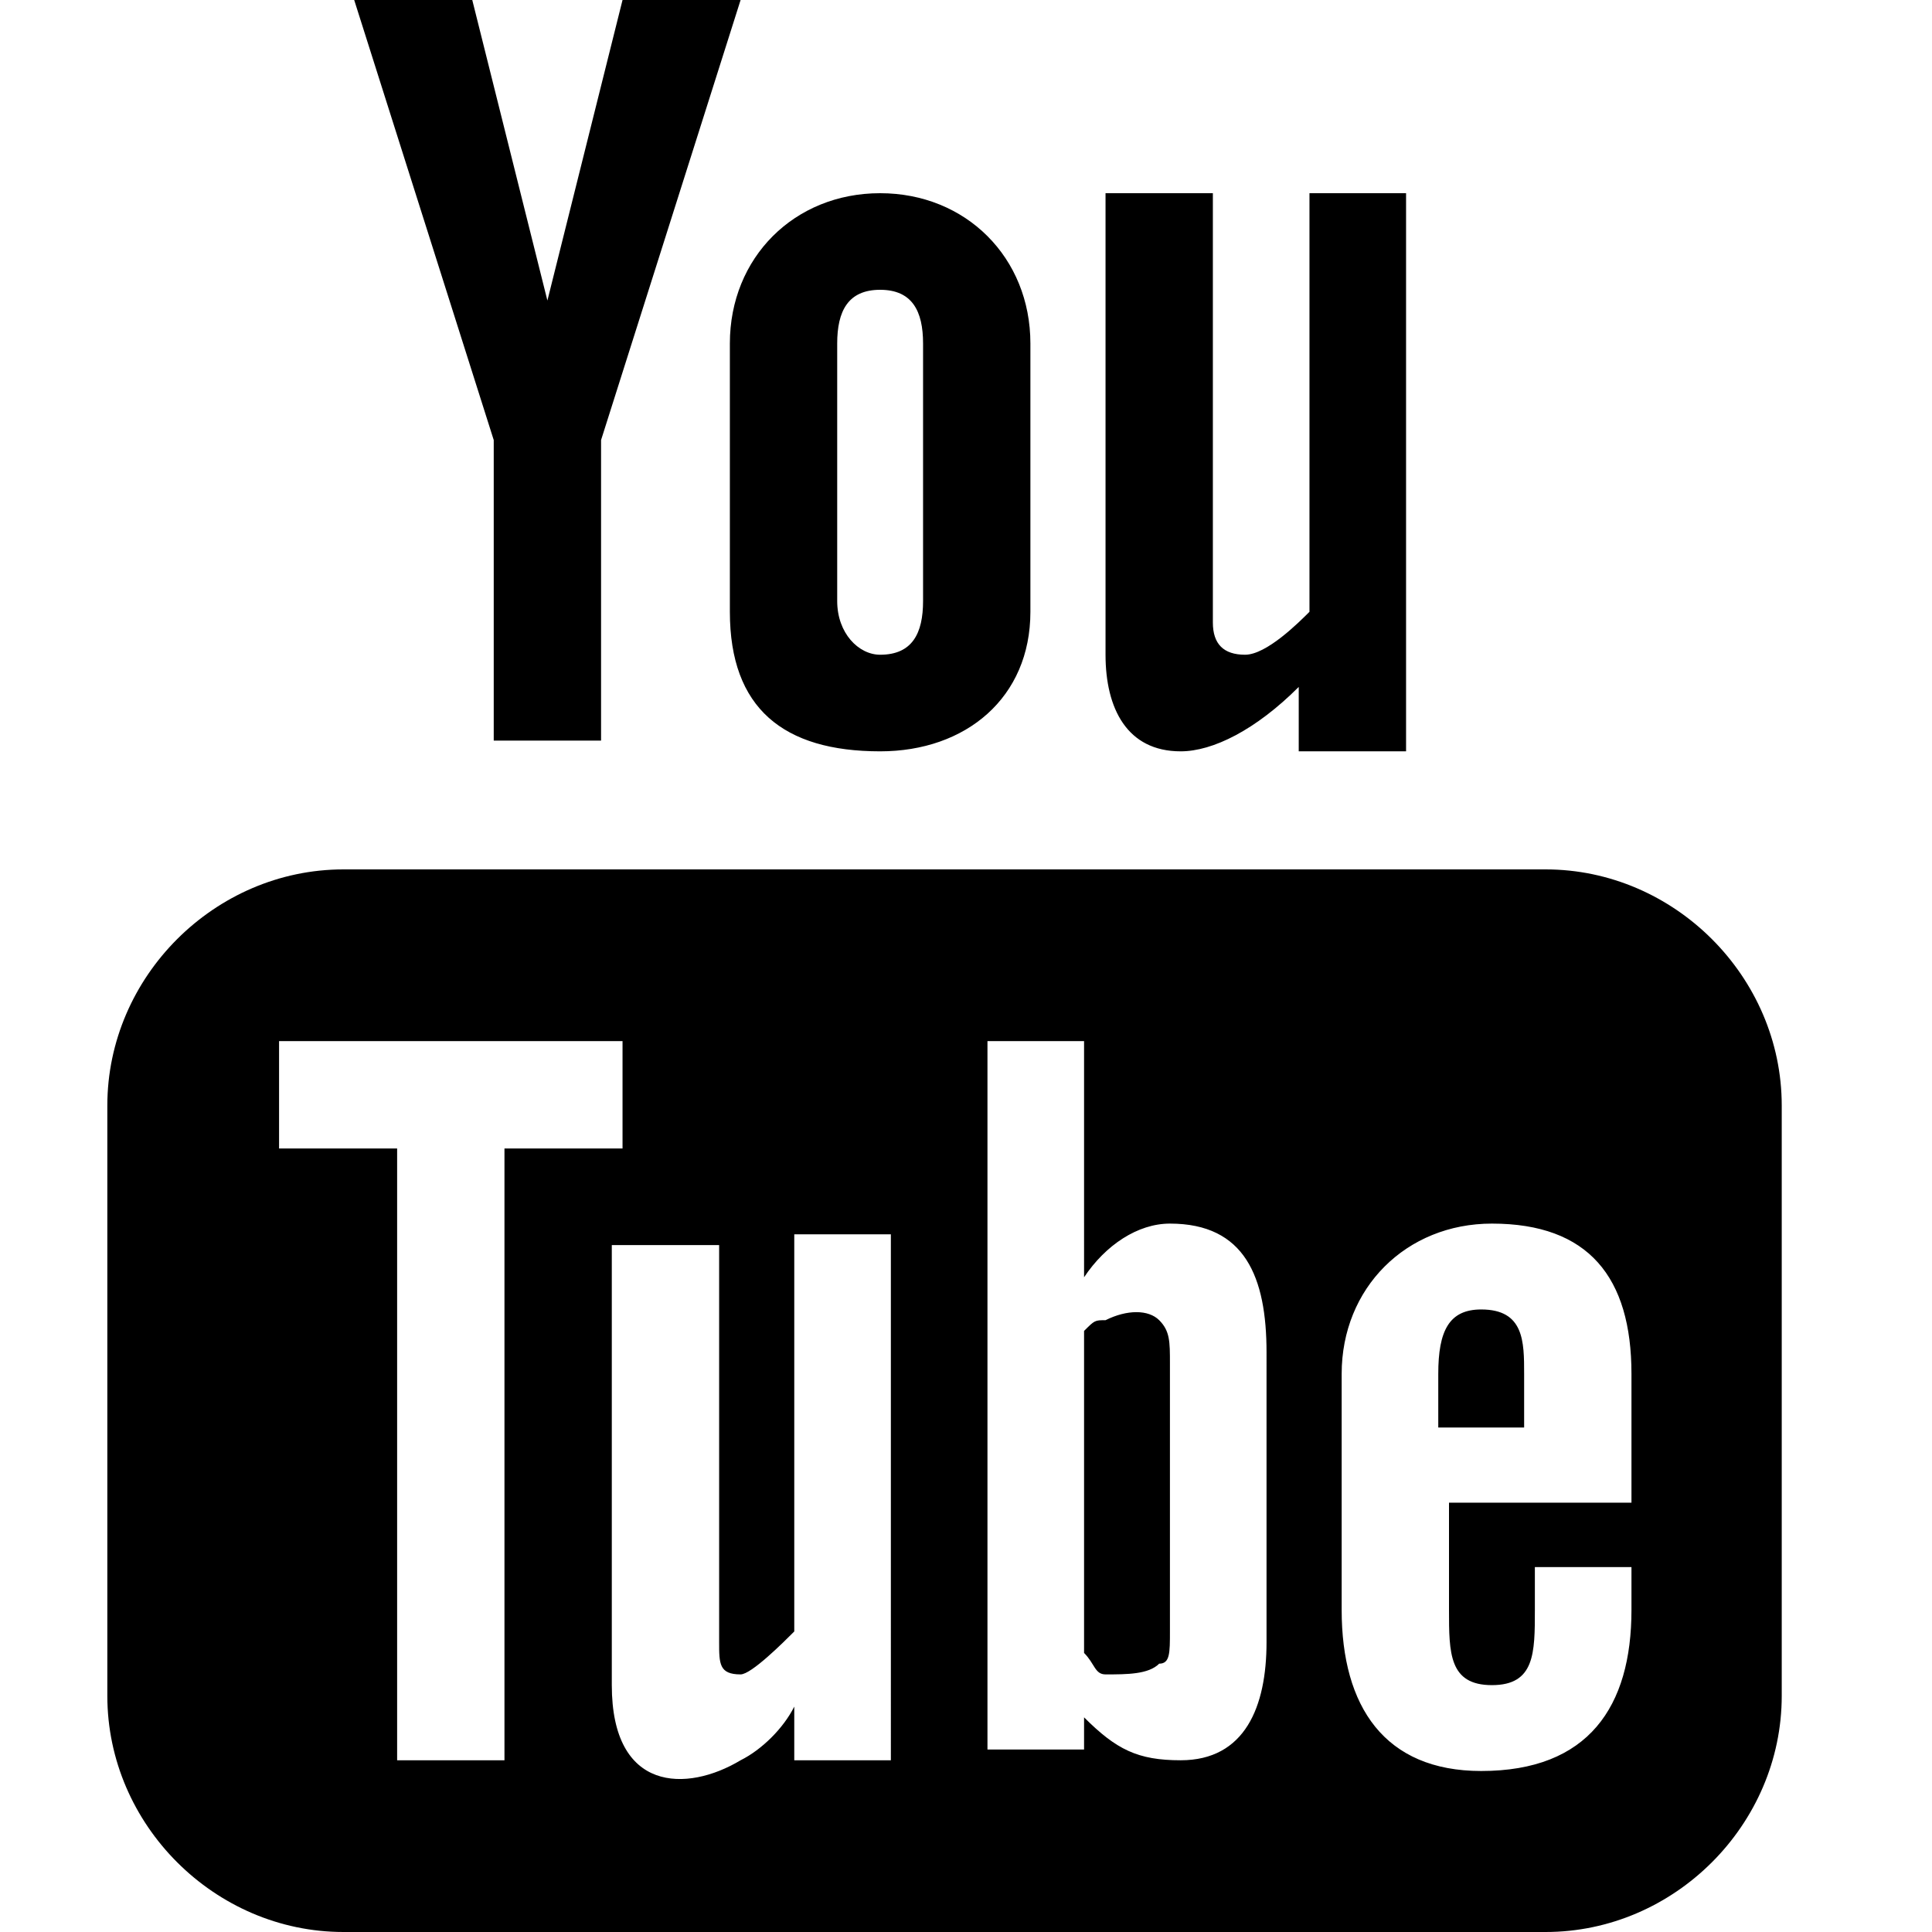 <svg role="img" class="u-icon u-icon-youtube" viewBox="0 0 18 18" width="18" height="18">
  <title>Icone Youtube</title>
  <path
    d="M3.3,0h1.1l0.7,2.8L5.8,0h1.1L5.6,4.1v2.8H4.6V4.1L3.3,0z M6.8,5.7C6.8,6.6,7.3,7,8.2,7C9,7,9.6,6.5,9.6,5.7V3.2c0-0.8-0.6-1.4-1.4-1.4c-0.8,0-1.4,0.6-1.4,1.4V5.7z M7.8,3.2c0-0.3,0.1-0.5,0.4-0.5c0.3,0,0.4,0.2,0.4,0.5v2.4c0,0.3-0.1,0.5-0.4,0.5C8,6.1,7.8,5.9,7.8,5.6V3.2z M12.2,1.8v3.9c-0.1,0.1-0.4,0.4-0.6,0.4c-0.2,0-0.3-0.1-0.3-0.3V1.8h-1v4.3c0,0.5,0.2,0.9,0.7,0.9c0.3,0,0.7-0.2,1.1-0.6v0.6h1V1.8H12.2z M10.8,12.3c0.1,0.1,0.1,0.2,0.1,0.4v2.5c0,0.2,0,0.3-0.1,0.3c-0.1,0.1-0.3,0.1-0.5,0.1c-0.1,0-0.1-0.1-0.2-0.2v-3c0.1-0.1,0.1-0.1,0.2-0.1C10.5,12.2,10.7,12.2,10.8,12.3z M13.8,12.2c-0.3,0-0.4,0.2-0.4,0.6v0.5h0.8v-0.5C14.2,12.5,14.2,12.2,13.8,12.2z M16.6,15.8c0,1.2-1,2.2-2.2,2.2H3.2C2,18,1,17,1,15.8v-5.5c0-1.2,1-2.2,2.2-2.2h11.2c1.2,0,2.2,1,2.2,2.2L16.6,15.8L16.6,15.8z M4.7,10.7h1.1v-1H2.6v1h1.1v5.7h1V10.7L4.7,10.7z M8.3,11.5H7.4v3.7c-0.1,0.1-0.4,0.4-0.5,0.4c-0.2,0-0.2-0.1-0.2-0.3v-3.7H5.7v4.1c0,1,0.7,1,1.2,0.7c0.2-0.1,0.4-0.3,0.5-0.5v0.5h0.9V11.5zM11.8,12.6c0-0.7-0.2-1.2-0.9-1.2c-0.3,0-0.6,0.2-0.8,0.5V9.7H9.2v6.6h0.9V16c0.3,0.3,0.5,0.4,0.9,0.4c0.6,0,0.8-0.5,0.8-1.1V12.6zM15.2,12.8c0-0.9-0.4-1.4-1.3-1.4c-0.8,0-1.4,0.6-1.4,1.4V15c0,0.9,0.4,1.5,1.3,1.5c1,0,1.4-0.6,1.4-1.5v-0.4h-0.9V15c0,0.4,0,0.7-0.4,0.7c-0.4,0-0.4-0.3-0.4-0.7V14h1.7L15.2,12.8L15.2,12.8z">
  </path>
</svg>